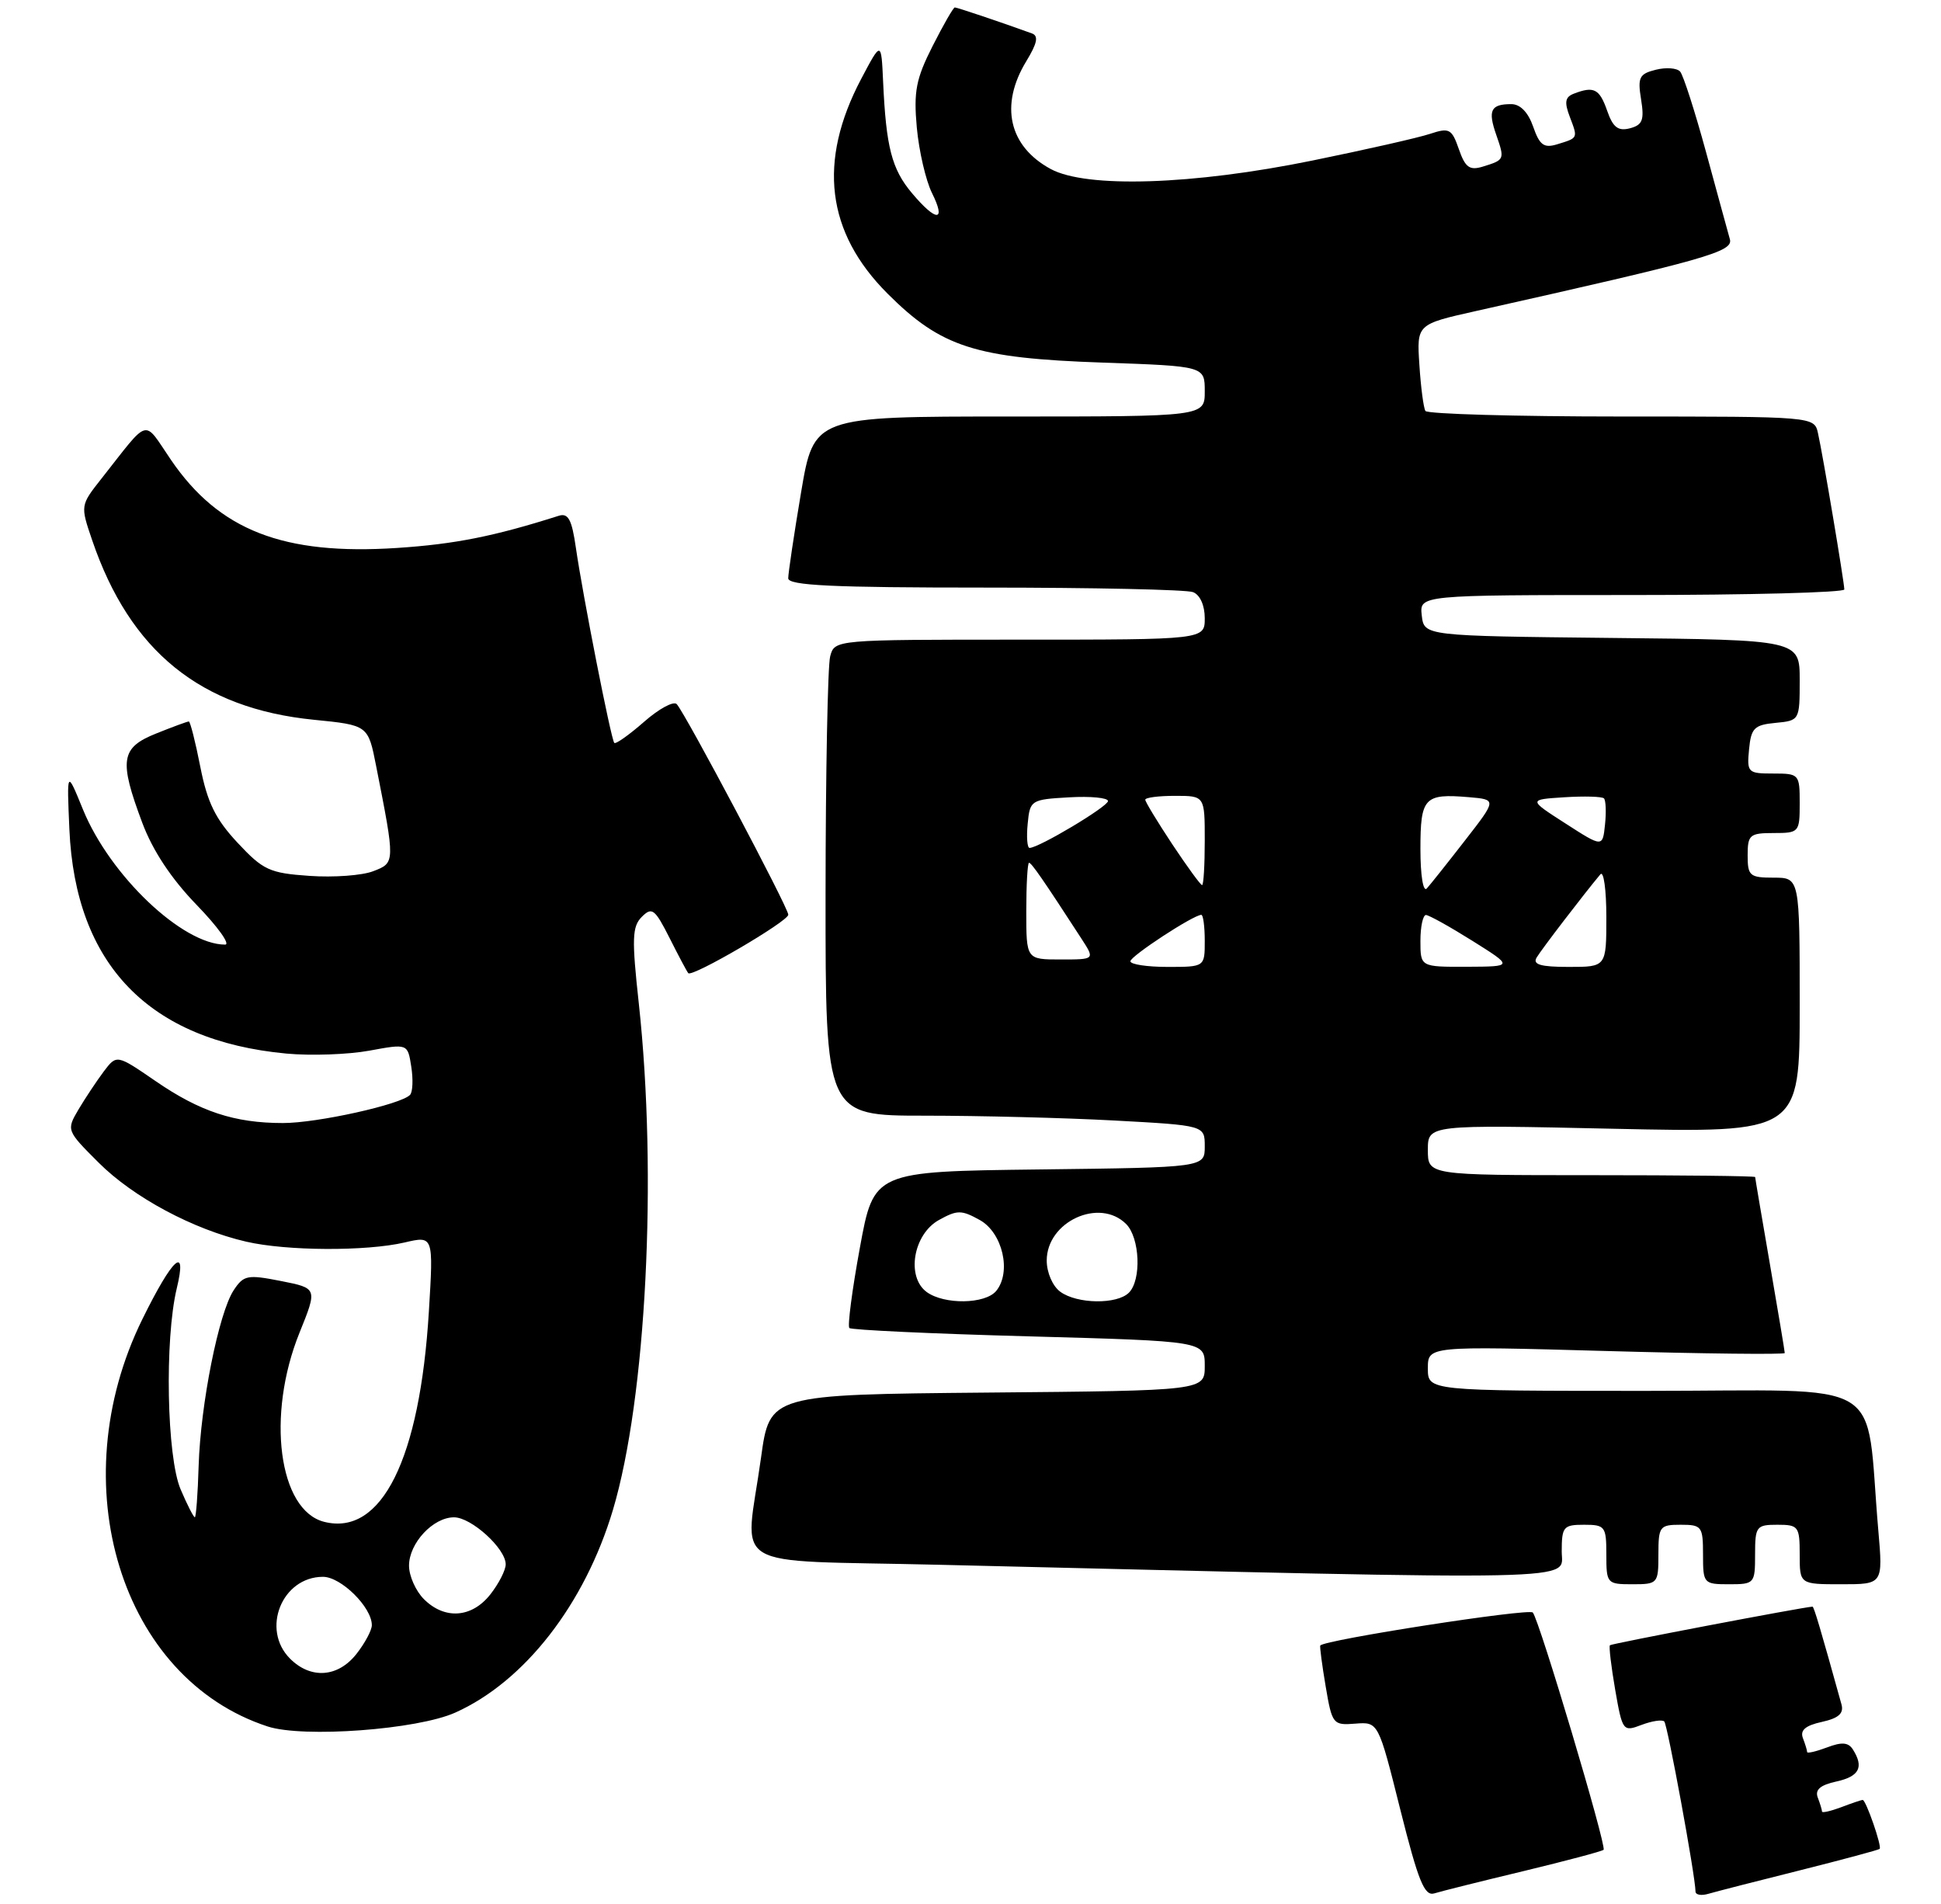 <?xml version="1.0" encoding="UTF-8" standalone="no"?>
<!DOCTYPE svg PUBLIC "-//W3C//DTD SVG 1.1//EN" "http://www.w3.org/Graphics/SVG/1.1/DTD/svg11.dtd" >
<svg xmlns="http://www.w3.org/2000/svg" xmlns:xlink="http://www.w3.org/1999/xlink" version="1.1" viewBox="0 0 261 256">
 <g >
 <path fill="currentColor"
d=" M 204.89 251.56 C 210.60 250.18 215.43 248.90 215.63 248.70 C 216.07 248.26 206.98 217.78 206.11 216.80 C 205.59 216.20 177.99 220.49 177.53 221.24 C 177.45 221.38 177.77 223.86 178.26 226.74 C 179.12 231.83 179.25 231.98 182.25 231.74 C 185.34 231.50 185.34 231.50 188.29 243.28 C 190.72 252.95 191.54 254.97 192.87 254.56 C 193.77 254.28 199.17 252.93 204.89 251.56 Z  M 242.00 251.47 C 247.77 250.02 252.61 248.72 252.75 248.58 C 253.08 248.25 250.91 242.00 250.47 242.00 C 250.28 242.00 248.98 242.44 247.57 242.98 C 246.15 243.51 245.00 243.77 245.00 243.56 C 245.00 243.34 244.74 242.49 244.43 241.68 C 244.03 240.63 244.76 239.99 246.93 239.52 C 250.02 238.84 250.66 237.59 249.15 235.21 C 248.54 234.25 247.66 234.18 245.67 234.94 C 244.20 235.49 243.00 235.77 243.00 235.56 C 243.00 235.34 242.74 234.49 242.43 233.68 C 242.03 232.63 242.77 231.99 244.97 231.51 C 247.23 231.01 247.95 230.37 247.62 229.16 C 244.79 218.96 243.91 216.00 243.72 216.01 C 242.41 216.08 216.69 220.98 216.48 221.20 C 216.33 221.37 216.65 224.06 217.19 227.19 C 218.16 232.75 218.24 232.86 220.73 231.91 C 222.13 231.38 223.51 231.17 223.79 231.45 C 224.23 231.90 227.97 252.20 227.99 254.32 C 228.00 254.77 228.79 254.90 229.75 254.61 C 230.71 254.33 236.22 252.91 242.00 251.47 Z  M 61.23 230.25 C 70.55 226.07 78.64 215.66 82.42 203.00 C 86.89 188.00 88.42 158.11 85.90 134.93 C 84.94 126.18 85.00 124.57 86.31 123.26 C 87.67 121.90 88.06 122.21 90.04 126.12 C 91.25 128.53 92.38 130.65 92.55 130.84 C 93.07 131.43 106.00 123.87 106.00 122.98 C 106.00 122.04 92.19 95.98 91.00 94.67 C 90.58 94.22 88.60 95.29 86.59 97.06 C 84.58 98.82 82.78 100.09 82.60 99.88 C 82.16 99.39 78.36 80.03 77.44 73.67 C 76.89 69.83 76.41 68.94 75.12 69.35 C 66.44 72.11 61.16 73.16 53.41 73.67 C 38.11 74.68 29.46 71.31 22.99 61.83 C 19.20 56.28 20.23 56.00 13.65 64.34 C 10.80 67.95 10.80 67.96 12.39 72.62 C 17.48 87.56 26.97 95.25 42.19 96.77 C 49.50 97.50 49.50 97.50 50.58 103.00 C 53.15 116.03 53.15 115.99 50.19 117.13 C 48.71 117.71 44.85 117.99 41.61 117.76 C 36.24 117.39 35.38 116.99 31.93 113.29 C 28.98 110.13 27.88 107.89 26.94 103.12 C 26.28 99.75 25.58 97.00 25.39 97.00 C 25.20 97.00 23.23 97.72 21.02 98.61 C 16.23 100.52 15.97 102.18 19.13 110.62 C 20.53 114.36 23.03 118.14 26.44 121.66 C 29.28 124.59 31.01 127.00 30.27 127.00 C 24.55 127.00 14.78 117.72 11.15 108.82 C 8.98 103.50 8.98 103.50 9.33 111.50 C 10.13 129.68 20.03 139.92 38.50 141.65 C 41.80 141.96 46.82 141.78 49.66 141.26 C 54.82 140.31 54.82 140.31 55.30 143.40 C 55.57 145.11 55.50 146.81 55.14 147.20 C 53.96 148.49 42.63 151.00 38.04 150.99 C 31.53 150.99 26.88 149.45 20.92 145.35 C 15.69 141.76 15.69 141.76 13.95 144.06 C 13.00 145.33 11.47 147.63 10.56 149.16 C 8.92 151.95 8.93 151.99 13.27 156.32 C 17.93 160.98 25.99 165.30 33.11 166.94 C 38.56 168.20 49.22 168.25 54.40 167.05 C 58.29 166.14 58.29 166.14 57.67 176.32 C 56.46 196.20 51.31 206.55 43.60 204.61 C 37.46 203.07 35.79 190.28 40.27 179.19 C 42.69 173.20 42.69 173.20 37.78 172.23 C 33.26 171.34 32.76 171.44 31.41 173.49 C 29.41 176.56 26.97 188.77 26.71 197.09 C 26.60 200.88 26.36 203.98 26.20 203.99 C 26.03 204.00 25.17 202.31 24.29 200.25 C 22.42 195.89 22.12 180.08 23.77 173.21 C 25.20 167.29 23.23 169.06 19.14 177.37 C 8.22 199.56 16.26 225.68 35.99 232.12 C 40.78 233.68 56.12 232.55 61.23 230.25 Z  M 223.00 209.00 C 223.00 205.22 223.17 205.00 226.00 205.00 C 228.83 205.00 229.00 205.22 229.00 209.00 C 229.00 212.90 229.08 213.00 232.50 213.00 C 235.92 213.00 236.00 212.90 236.00 209.00 C 236.00 205.22 236.17 205.00 239.00 205.00 C 241.83 205.00 242.00 205.22 242.00 209.00 C 242.00 213.00 242.00 213.00 247.60 213.00 C 253.20 213.00 253.20 213.00 252.57 205.75 C 250.75 184.80 254.40 187.00 221.40 187.00 C 192.00 187.00 192.00 187.00 192.00 183.98 C 192.00 180.97 192.00 180.97 216.00 181.64 C 229.20 182.01 240.00 182.13 239.99 181.91 C 239.99 181.68 239.09 176.32 238.00 170.00 C 236.91 163.68 236.01 158.39 236.01 158.25 C 236.00 158.11 226.10 158.00 214.00 158.00 C 192.00 158.00 192.00 158.00 192.00 154.61 C 192.00 151.21 192.00 151.21 217.00 151.76 C 242.00 152.30 242.00 152.30 242.00 135.15 C 242.00 118.00 242.00 118.00 238.50 118.00 C 235.28 118.00 235.00 117.76 235.00 115.00 C 235.00 112.24 235.28 112.00 238.50 112.00 C 241.92 112.00 242.00 111.90 242.00 108.00 C 242.00 104.08 241.93 104.00 238.44 104.00 C 235.02 104.00 234.89 103.87 235.19 100.75 C 235.46 97.89 235.89 97.46 238.75 97.19 C 241.98 96.88 242.00 96.84 242.00 91.45 C 242.00 86.03 242.00 86.03 216.75 85.77 C 191.50 85.50 191.50 85.50 191.18 82.75 C 190.87 80.00 190.87 80.00 219.43 80.00 C 235.15 80.00 248.00 79.66 248.00 79.25 C 247.99 78.27 245.12 61.17 244.46 58.25 C 243.96 56.00 243.96 56.00 218.04 56.00 C 203.78 56.00 191.91 55.66 191.67 55.25 C 191.42 54.84 191.05 52.05 190.86 49.05 C 190.50 43.60 190.50 43.60 198.50 41.81 C 229.48 34.87 233.09 33.85 232.61 32.16 C 232.35 31.25 230.92 26.00 229.42 20.50 C 227.92 15.00 226.35 10.11 225.92 9.62 C 225.49 9.14 224.02 9.03 222.64 9.38 C 220.43 9.93 220.19 10.41 220.67 13.36 C 221.12 16.14 220.87 16.80 219.17 17.25 C 217.58 17.66 216.89 17.13 216.11 14.89 C 215.08 11.94 214.33 11.55 211.64 12.59 C 210.45 13.04 210.33 13.73 211.09 15.72 C 212.19 18.62 212.23 18.53 209.36 19.41 C 207.61 19.94 207.02 19.51 206.16 17.03 C 205.49 15.10 204.42 14.00 203.22 14.00 C 200.45 14.00 200.04 14.83 201.20 18.14 C 202.35 21.46 202.34 21.49 199.36 22.41 C 197.61 22.94 197.02 22.51 196.17 20.06 C 195.22 17.32 194.88 17.14 192.31 17.99 C 190.77 18.51 183.65 20.12 176.50 21.58 C 160.41 24.87 146.09 25.33 141.28 22.72 C 135.65 19.67 134.40 14.14 138.01 8.22 C 139.48 5.80 139.68 4.82 138.75 4.49 C 134.67 3.01 128.70 1.00 128.39 1.00 C 128.19 1.00 126.85 3.34 125.40 6.20 C 123.17 10.60 122.84 12.30 123.28 17.15 C 123.57 20.31 124.49 24.27 125.32 25.95 C 127.27 29.86 125.91 29.87 122.63 25.97 C 119.91 22.74 119.15 19.79 118.75 11.00 C 118.50 5.50 118.50 5.50 115.80 10.61 C 109.94 21.72 111.11 31.24 119.34 39.47 C 126.55 46.68 131.15 48.16 148.25 48.75 C 162.00 49.23 162.00 49.23 162.00 52.61 C 162.00 56.00 162.00 56.00 135.72 56.00 C 109.44 56.00 109.44 56.00 107.71 66.25 C 106.76 71.89 105.99 77.06 105.99 77.75 C 106.00 78.72 111.95 79.00 132.42 79.00 C 146.95 79.00 159.55 79.27 160.42 79.61 C 161.36 79.97 162.00 81.39 162.00 83.11 C 162.00 86.00 162.00 86.00 137.12 86.00 C 112.23 86.00 112.23 86.00 111.63 88.25 C 111.30 89.49 111.02 103.89 111.01 120.25 C 111.00 150.00 111.00 150.00 124.34 150.00 C 131.68 150.00 143.16 150.29 149.84 150.65 C 162.00 151.31 162.00 151.31 162.00 154.13 C 162.00 156.96 162.00 156.96 139.75 157.23 C 117.50 157.50 117.50 157.50 115.62 167.78 C 114.58 173.44 113.95 178.28 114.21 178.55 C 114.48 178.81 125.34 179.32 138.35 179.67 C 162.00 180.32 162.00 180.32 162.00 183.64 C 162.00 186.97 162.00 186.97 132.75 187.23 C 103.50 187.50 103.50 187.50 102.33 196.00 C 100.19 211.47 97.22 209.68 126.25 210.38 C 214.86 212.50 210.00 212.60 210.00 208.61 C 210.00 205.27 210.22 205.00 213.00 205.00 C 215.83 205.00 216.00 205.22 216.00 209.00 C 216.00 212.90 216.08 213.00 219.50 213.00 C 222.92 213.00 223.00 212.90 223.00 209.00 Z  M 39.00 223.00 C 35.07 219.07 37.91 212.00 43.43 212.00 C 45.86 212.00 50.00 216.09 50.00 218.50 C 50.00 219.18 49.07 220.92 47.93 222.37 C 45.44 225.53 41.79 225.79 39.00 223.00 Z  M 57.00 215.00 C 55.90 213.90 55.00 211.88 55.00 210.50 C 55.00 207.48 58.23 204.00 61.05 204.00 C 63.38 204.00 68.00 208.20 68.00 210.32 C 68.00 211.10 67.07 212.92 65.93 214.37 C 63.44 217.53 59.79 217.79 57.00 215.00 Z  M 124.61 173.71 C 121.83 171.67 122.80 165.95 126.25 164.03 C 128.72 162.66 129.28 162.66 131.75 164.03 C 134.82 165.74 136.04 171.04 133.95 173.57 C 132.46 175.35 126.98 175.43 124.61 173.71 Z  M 142.57 173.67 C 141.54 172.92 140.75 171.09 140.75 169.48 C 140.75 164.24 147.84 160.98 151.43 164.57 C 153.28 166.43 153.51 172.09 151.80 173.80 C 150.20 175.40 144.83 175.33 142.57 173.67 Z  M 152.00 129.24 C 152.00 128.55 160.48 123.00 161.54 123.00 C 161.79 123.00 162.00 124.58 162.00 126.50 C 162.00 130.00 162.00 130.00 157.00 130.00 C 154.25 130.00 152.00 129.66 152.00 129.24 Z  M 191.00 126.50 C 191.00 124.58 191.34 123.01 191.75 123.02 C 192.16 123.04 194.97 124.60 198.00 126.50 C 203.50 129.95 203.50 129.95 197.25 129.98 C 191.00 130.00 191.00 130.00 191.00 126.50 Z  M 206.62 128.75 C 207.27 127.65 213.06 120.10 215.20 117.55 C 215.64 117.03 216.00 119.62 216.00 123.30 C 216.00 130.00 216.00 130.00 210.94 130.00 C 207.17 130.00 206.07 129.68 206.62 128.75 Z  M 138.00 122.50 C 138.00 118.92 138.17 116.00 138.37 116.00 C 138.70 116.00 140.28 118.28 145.45 126.25 C 147.23 129.00 147.23 129.00 142.62 129.00 C 138.00 129.00 138.00 129.00 138.00 122.50 Z  M 191.00 114.17 C 191.00 107.22 191.51 106.67 197.53 107.18 C 201.27 107.50 201.27 107.50 196.99 113.00 C 194.64 116.03 192.33 118.93 191.86 119.45 C 191.37 119.99 191.00 117.70 191.00 114.17 Z  M 157.64 113.52 C 155.64 110.50 154.00 107.80 154.00 107.52 C 154.00 107.23 155.80 107.00 158.00 107.00 C 162.00 107.00 162.00 107.00 162.00 113.00 C 162.00 116.30 161.84 119.00 161.64 119.00 C 161.44 119.00 159.64 116.53 157.64 113.52 Z  M 138.19 110.75 C 138.49 107.58 138.63 107.49 143.75 107.20 C 146.64 107.03 148.99 107.26 148.99 107.70 C 148.97 108.45 139.68 114.00 138.44 114.00 C 138.13 114.00 138.01 112.54 138.19 110.75 Z  M 210.50 110.71 C 205.50 107.50 205.50 107.50 210.36 107.19 C 213.03 107.02 215.42 107.09 215.68 107.34 C 215.93 107.60 216.00 109.18 215.82 110.87 C 215.50 113.93 215.50 113.93 210.50 110.71 Z "/>
</g>
</svg>